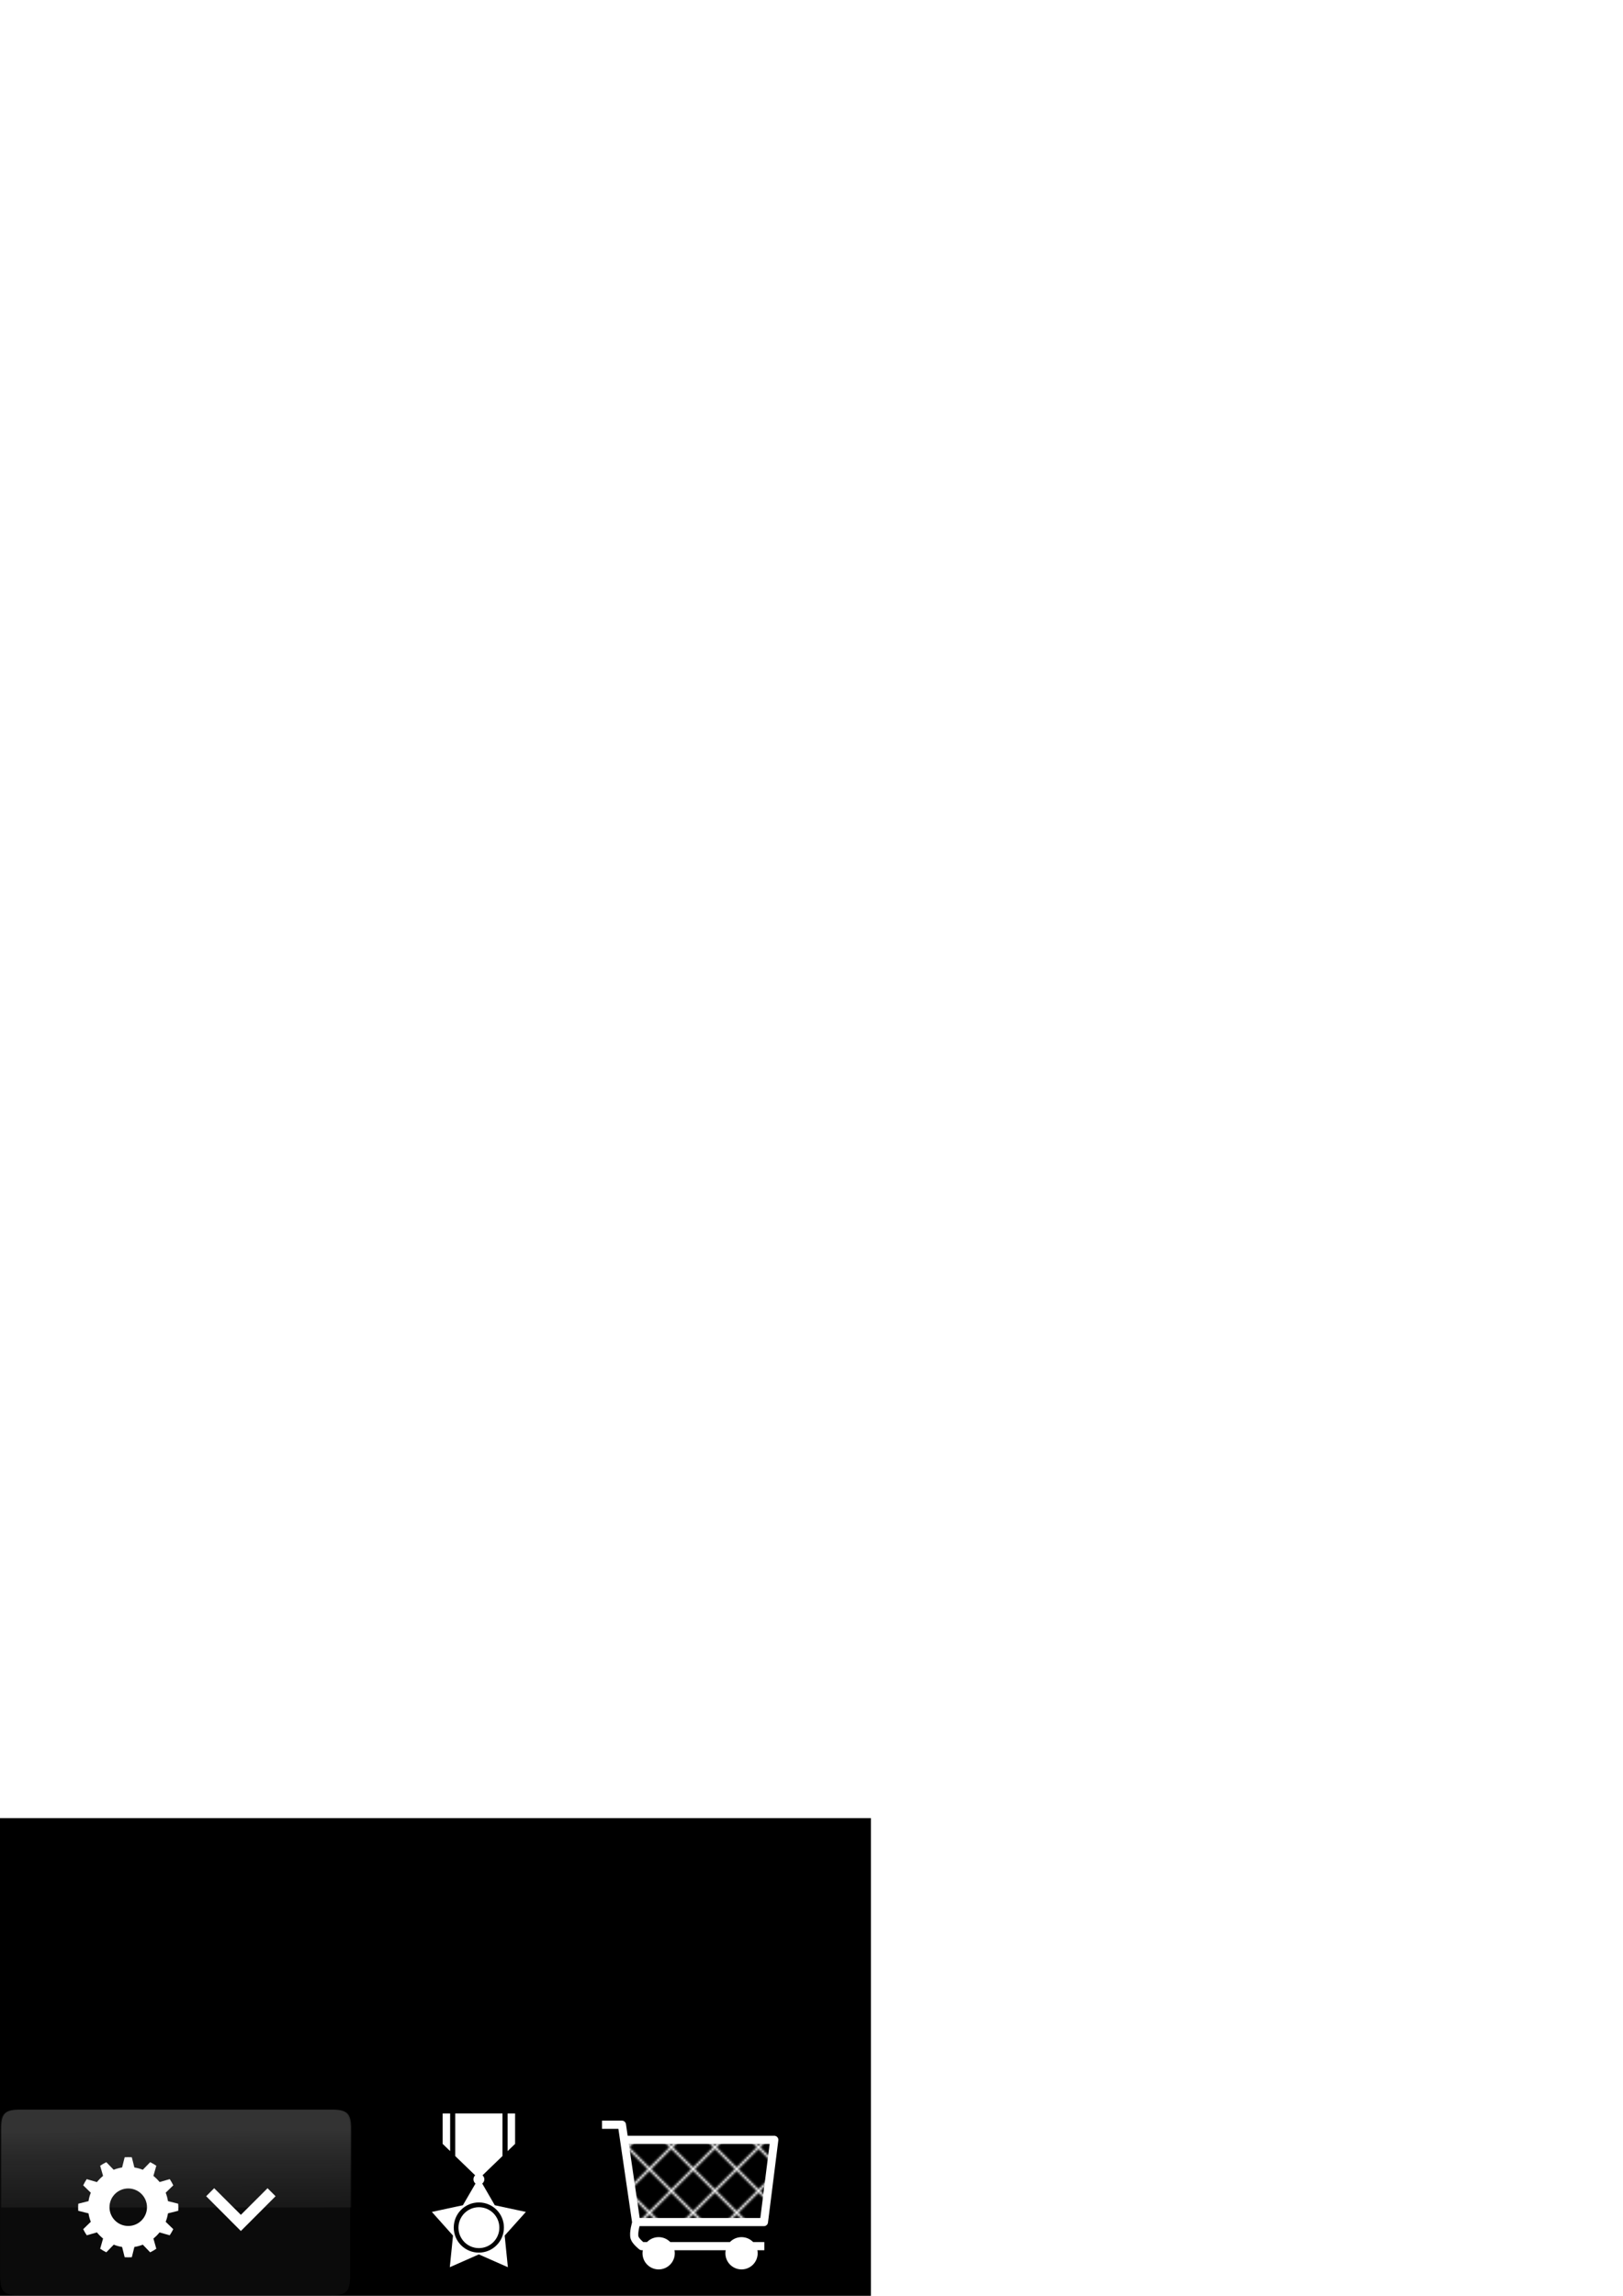 <?xml version="1.0" encoding="UTF-8" standalone="no"?>
<!-- Created with Inkscape (http://www.inkscape.org/) -->

<svg
   xmlns:dc="http://purl.org/dc/elements/1.1/"
   xmlns:cc="http://creativecommons.org/ns#"
   xmlns:rdf="http://www.w3.org/1999/02/22-rdf-syntax-ns#"
   xmlns:svg="http://www.w3.org/2000/svg"
   xmlns="http://www.w3.org/2000/svg"
   xmlns:xlink="http://www.w3.org/1999/xlink"
   xmlns:sodipodi="http://sodipodi.sourceforge.net/DTD/sodipodi-0.dtd"
   xmlns:inkscape="http://www.inkscape.org/namespaces/inkscape"
   width="744.094"
   height="1052.362"
   id="svg2"
   version="1.1"
   inkscape:version="0.48.2 r9819"
   sodipodi:docname="New document 1">
  <sodipodi:namedview
     id="base"
     pagecolor="#ffffff"
     bordercolor="#666666"
     borderopacity="1.0"
     inkscape:pageopacity="0.0"
     inkscape:pageshadow="2"
     inkscape:zoom="0.65375"
     inkscape:cx="254.55833"
     inkscape:cy="77.590119"
     inkscape:document-units="px"
     inkscape:current-layer="layer1"
     showgrid="false"
     inkscape:window-width="1073"
     inkscape:window-height="841"
     inkscape:window-x="232"
     inkscape:window-y="97"
     inkscape:window-maximized="0"
     showguides="true"
     inkscape:guide-bbox="true">
    <inkscape:grid
       type="xygrid"
       id="grid6015" />
    <sodipodi:guide
       orientation="1,0"
       position="-57.074,100.51"
       id="guide6165" />
  </sodipodi:namedview>
  <defs
     id="defs4">
    <pattern
       inkscape:collect="always"
       xlink:href="#pattern7753"
       id="pattern7952"
       patternTransform="translate(251.25,957.719)" />
    <pattern
       inkscape:collect="always"
       xlink:href="#pattern7821"
       id="pattern7947"
       patternTransform="matrix(-1,0,0,1,314.281,957.719)" />
    <pattern
       inkscape:collect="always"
       xlink:href="#pattern7757"
       id="pattern7942"
       patternTransform="translate(261.25,957.719)" />
    <pattern
       inkscape:collect="always"
       xlink:href="#pattern7932"
       id="pattern7937"
       patternTransform="matrix(-1,0,0,1,324.281,957.719)" />
    <pattern
       inkscape:collect="always"
       xlink:href="#pattern7817"
       id="pattern7932"
       patternTransform="matrix(-1,0,0,1,324.281,957.719)" />
    <pattern
       inkscape:collect="always"
       xlink:href="#pattern7761"
       id="pattern7927"
       patternTransform="translate(271.25,957.719)" />
    <pattern
       inkscape:collect="always"
       xlink:href="#pattern7813"
       id="pattern7922"
       patternTransform="matrix(-1,0,0,1,334.281,957.719)" />
    <pattern
       inkscape:collect="always"
       xlink:href="#pattern7765"
       id="pattern7917"
       patternTransform="translate(281.25,957.719)" />
    <pattern
       inkscape:collect="always"
       xlink:href="#pattern7769"
       id="pattern7912"
       patternTransform="translate(291.25,957.719)" />
    <pattern
       inkscape:collect="always"
       xlink:href="#pattern7809"
       id="pattern7907"
       patternTransform="matrix(-1,0,0,1,344.281,957.719)" />
    <pattern
       inkscape:collect="always"
       xlink:href="#pattern7773"
       id="pattern7902"
       patternTransform="translate(301.25,957.719)" />
    <pattern
       inkscape:collect="always"
       xlink:href="#pattern7805"
       id="pattern7897"
       patternTransform="matrix(-1,0,0,1,354.281,957.719)" />
    <pattern
       inkscape:collect="always"
       xlink:href="#pattern7777"
       id="pattern7892"
       patternTransform="translate(311.25,957.719)" />
    <pattern
       inkscape:collect="always"
       xlink:href="#pattern7781"
       id="pattern7887"
       patternTransform="translate(321.25,957.719)" />
    <pattern
       inkscape:collect="always"
       xlink:href="#pattern7785"
       id="pattern7882"
       patternTransform="translate(331.25,957.719)" />
    <pattern
       inkscape:collect="always"
       xlink:href="#pattern7825"
       id="pattern7874"
       patternTransform="matrix(-1,0,0,1,304.281,957.719)" />
    <pattern
       inkscape:collect="always"
       xlink:href="#pattern7789"
       id="pattern7872"
       patternTransform="translate(341.25,957.719)" />
    <pattern
       inkscape:collect="always"
       xlink:href="#pattern7793"
       id="pattern7867"
       patternTransform="matrix(-1,0,0,1,384.281,957.719)" />
    <pattern
       inkscape:collect="always"
       xlink:href="#pattern7797"
       id="pattern7862"
       patternTransform="matrix(-1,0,0,1,374.281,957.719)" />
    <pattern
       inkscape:collect="always"
       xlink:href="#pattern7801"
       id="pattern7857"
       patternTransform="matrix(-1,0,0,1,364.281,957.719)" />
    <pattern
       inkscape:collect="always"
       xlink:href="#pattern7821"
       id="pattern7825"
       patternTransform="translate(-304.281,957.719)" />
    <pattern
       inkscape:collect="always"
       xlink:href="#pattern7817"
       id="pattern7821"
       patternTransform="translate(-314.281,957.719)" />
    <pattern
       inkscape:collect="always"
       xlink:href="#pattern7813"
       id="pattern7817"
       patternTransform="translate(-324.281,957.719)" />
    <pattern
       inkscape:collect="always"
       xlink:href="#pattern7809"
       id="pattern7813"
       patternTransform="translate(-334.281,957.719)" />
    <pattern
       inkscape:collect="always"
       xlink:href="#pattern7805"
       id="pattern7809"
       patternTransform="translate(-344.281,957.719)" />
    <pattern
       inkscape:collect="always"
       xlink:href="#pattern7801"
       id="pattern7805"
       patternTransform="translate(-354.281,957.719)" />
    <pattern
       inkscape:collect="always"
       xlink:href="#pattern7797"
       id="pattern7801"
       patternTransform="translate(-364.281,957.719)" />
    <pattern
       inkscape:collect="always"
       xlink:href="#pattern7793"
       id="pattern7797"
       patternTransform="translate(-374.281,957.719)" />
    <pattern
       inkscape:collect="always"
       xlink:href="#pattern7789"
       id="pattern7793"
       patternTransform="translate(-384.281,957.719)" />
    <pattern
       inkscape:collect="always"
       xlink:href="#pattern7785"
       id="pattern7789"
       patternTransform="translate(341.25,957.719)" />
    <pattern
       inkscape:collect="always"
       xlink:href="#pattern7781"
       id="pattern7785"
       patternTransform="translate(331.25,957.719)" />
    <pattern
       inkscape:collect="always"
       xlink:href="#pattern7777"
       id="pattern7781"
       patternTransform="translate(321.25,957.719)" />
    <pattern
       inkscape:collect="always"
       xlink:href="#pattern7773"
       id="pattern7777"
       patternTransform="translate(311.25,957.719)" />
    <pattern
       inkscape:collect="always"
       xlink:href="#pattern7769"
       id="pattern7773"
       patternTransform="translate(301.25,957.719)" />
    <pattern
       inkscape:collect="always"
       xlink:href="#pattern7765"
       id="pattern7769"
       patternTransform="translate(291.25,957.719)" />
    <pattern
       inkscape:collect="always"
       xlink:href="#pattern7761"
       id="pattern7765"
       patternTransform="translate(281.25,957.719)" />
    <pattern
       inkscape:collect="always"
       xlink:href="#pattern7757"
       id="pattern7761"
       patternTransform="translate(271.25,957.719)" />
    <pattern
       inkscape:collect="always"
       xlink:href="#pattern7753"
       id="pattern7757"
       patternTransform="translate(261.25,957.719)" />
    <pattern
       inkscape:collect="always"
       xlink:href="#pattern7749"
       id="pattern7753"
       patternTransform="translate(251.25,957.719)" />
    <pattern
       inkscape:collect="always"
       xlink:href="#pattern7744"
       id="pattern7749"
       patternTransform="translate(241.25,957.719)" />
    <linearGradient
       id="linearGradient3828">
      <stop
         id="stop3830"
         offset="0"
         style="stop-color:#ffffff;stop-opacity:1;" />
      <stop
         style="stop-color:#ffffff;stop-opacity:0;"
         offset="0.5"
         id="stop3863" />
      <stop
         id="stop3832"
         offset="1"
         style="stop-color:#ffffff;stop-opacity:1;" />
    </linearGradient>
    <linearGradient
       id="linearGradient3775">
      <stop
         id="stop3777"
         offset="0"
         style="stop-color:#6a6a6a;stop-opacity:1;" />
      <stop
         id="stop3779"
         offset="1"
         style="stop-color:#888888;stop-opacity:1;" />
    </linearGradient>
    <linearGradient
       id="linearGradient3767">
      <stop
         id="stop3769"
         offset="0"
         style="stop-color:#ffffff;stop-opacity:1;" />
      <stop
         id="stop3771"
         offset="1"
         style="stop-color:#000000;stop-opacity:0;" />
    </linearGradient>
    <linearGradient
       id="linearGradient3759">
      <stop
         id="stop3761"
         offset="0"
         style="stop-color:#ffffff;stop-opacity:1;" />
      <stop
         id="stop3763"
         offset="1"
         style="stop-color:#000000;stop-opacity:0;" />
    </linearGradient>
    <filter
       id="filter3819"
       inkscape:collect="always">
      <feGaussianBlur
         id="feGaussianBlur3821"
         stdDeviation="0.234"
         inkscape:collect="always" />
    </filter>
    <linearGradient
       y2="432.272"
       x2="218.929"
       y1="346.391"
       x1="218.571"
       gradientTransform="translate(-148.002,629.8)"
       gradientUnits="userSpaceOnUse"
       id="linearGradient3876"
       xlink:href="#linearGradient3767"
       inkscape:collect="always" />
    <filter
       inkscape:collect="always"
       id="filter6187"
       x="-0.14"
       width="1.281"
       y="-0.277"
       height="1.553">
      <feGaussianBlur
         inkscape:collect="always"
         stdDeviation="5.76"
         id="feGaussianBlur6189" />
    </filter>
    <pattern
       patternUnits="userSpaceOnUse"
       width="63.031"
       height="63.031"
       patternTransform="translate(241.25,957.719)"
       id="pattern7744">
      <path
         inkscape:connector-curvature="0"
         id="path7740"
         d="M 62.679,0.358 0.357,62.679"
         style="fill:none;stroke:#ffffff;stroke-width:1px;stroke-linecap:butt;stroke-linejoin:miter;stroke-opacity:1" />
    </pattern>
  </defs>
  <g
     id="layer1"
     inkscape:groupmode="layer"
     inkscape:label="Layer 1">
    <rect
       style="fill:#000000;fill-opacity:1;fill-rule:evenodd;stroke:none"
       id="rect6198"
       width="399.623"
       height="220.826"
       x="-0.34"
       y="833.41" />
    <path
       inkscape:export-ydpi="54.853462"
       inkscape:export-xdpi="54.853462"
       inkscape:export-filename="C:\Users\bean\Desktop\rect3757.png"
       style="fill:#0b0b0b;fill-opacity:1;stroke:none"
       d="m 8.922,967.019 142.714,0 c 7.123,0 8.857,1.734 8.857,8.857 l 0,67.429 c 0,7.123 -1.734,8.857 -8.857,8.857 l -142.714,0 c -7.123,0 -8.857,-1.734 -8.857,-8.857 l 0,-67.429 c 0,-7.123 1.734,-8.857 8.857,-8.857 z"
       id="rect3826"
       inkscape:connector-curvature="0"
       sodipodi:nodetypes="sssssssss" />
    <path
       inkscape:export-ydpi="54.853462"
       inkscape:export-xdpi="54.853462"
       sodipodi:nodetypes="ssccsss"
       inkscape:connector-curvature="0"
       id="rect3757"
       d="m 9.436,967.019 c -7.123,0 -8.875,1.721 -8.875,8.844 l 0,36 160.438,0 0,-36 c 0,-7.123 -1.721,-8.844 -8.844,-8.844 z"
       style="opacity:0.407;fill:url(#linearGradient3876);fill-opacity:1;fill-rule:evenodd;stroke:none;filter:url(#filter3819)" />
    <g
       id="g6194"
       transform="matrix(0.919,0,0,0.919,8.421,82.183)"
       inkscape:export-filename="C:\Users\bean\Desktop\customiseicon.png"
       inkscape:export-xdpi="54.853462"
       inkscape:export-ydpi="54.853462">
      <path
         inkscape:connector-curvature="0"
         id="path3880"
         d="m 54.812,986.528 c -0.6,0 -1.192,0.014 -1.782,0.056 l -1.281,5.095 c -1.457,0.225 -2.868,0.621 -4.204,1.141 l -3.675,-3.786 c -1.064,0.519 -2.089,1.122 -3.062,1.782 l 1.448,5.067 c -1.138,0.916 -2.148,1.951 -3.062,3.09 l -5.095,-1.475 c -0.661,0.976 -1.234,2.023 -1.754,3.09 l 3.786,3.675 c -0.522,1.345 -0.919,2.737 -1.141,4.204 l -5.095,1.281 c -0.041,0.584 -0.084,1.159 -0.084,1.754 0,0.594 0.015,1.198 0.056,1.782 l 5.122,1.281 c 0.223,1.461 0.621,2.865 1.141,4.204 l -3.786,3.675 c 0.522,1.071 1.118,2.083 1.782,3.062 l 5.067,-1.448 c 0.908,1.13 1.933,2.153 3.062,3.062 l -1.448,5.095 c 0.973,0.66 1.998,1.262 3.062,1.782 l 3.703,-3.814 c 1.329,0.516 2.727,0.918 4.176,1.141 l 1.281,5.122 c 0.589,0.042 1.182,0.055 1.782,0.055 0.6,0 1.192,-0.014 1.782,-0.055 l 1.281,-5.122 c 1.462,-0.224 2.863,-0.62 4.204,-1.141 l 3.675,3.814 c 1.064,-0.519 2.089,-1.122 3.062,-1.782 l -1.448,-5.095 c 1.126,-0.906 2.156,-1.937 3.062,-3.062 l 5.067,1.448 c 0.664,-0.979 1.26,-1.991 1.782,-3.062 l -3.786,-3.675 c 0.521,-1.34 0.918,-2.741 1.141,-4.204 l 5.122,-1.281 c 0.041,-0.584 0.056,-1.188 0.056,-1.782 0,-0.595 -0.043,-1.17 -0.084,-1.754 l -5.095,-1.281 c -0.222,-1.468 -0.619,-2.858 -1.141,-4.204 l 3.786,-3.675 c -0.52,-1.067 -1.093,-2.114 -1.754,-3.09 l -5.067,1.448 c -0.912,-1.134 -1.956,-2.15 -3.09,-3.062 l 1.448,-5.067 c -0.973,-0.66 -1.998,-1.262 -3.062,-1.782 l -3.675,3.786 c -1.339,-0.521 -2.743,-0.918 -4.204,-1.141 l -1.281,-5.095 c -0.589,-0.042 -1.182,-0.056 -1.782,-0.056 z m 0,15.618 c 5.166,0 9.354,4.188 9.354,9.354 0,5.166 -4.188,9.354 -9.354,9.354 -5.166,0 -9.354,-4.188 -9.354,-9.354 0,-5.166 4.188,-9.354 9.354,-9.354 z"
         style="fill:#ffffff;fill-opacity:1;fill-rule:evenodd;stroke:none" />
      <path
         inkscape:connector-curvature="0"
         id="rect6017"
         d="m 97.688,1002.018 -4,4 13.281,13.313 4.031,4.031 4.031,-4.031 13.281,-13.313 -4,-4 L 111,1015.3 97.688,1002.018 z"
         style="fill:#ffffff;fill-opacity:1;fill-rule:evenodd;stroke:none" />
    </g>
    <path
       style="fill:#ffffff;fill-opacity:1;fill-rule:evenodd;stroke:none"
       d="m 202.938,968.781 0,13.938 3.438,3.312 0,-17.25 -3.438,0 z m 5.781,0 0,19.531 9.125,8.812 c -0.49,0.456 -0.781,1.121 -0.781,1.844 0,0.789 0.366,1.479 0.938,1.937 l -5.781,9.938 -14.219,3.062 9.688,10.844 -1.469,14.5 13.312,-5.875 13.312,5.875 -1.469,-14.5 9.719,-10.844 -14.25,-3.062 -5.75,-9.938 c 0.571,-0.458 0.969,-1.148 0.969,-1.937 0,-0.732 -0.343,-1.387 -0.844,-1.844 l 9.156,-8.844 0,-19.5 -21.656,0 z m 24,0 0,17.25 3.438,-3.312 0,-13.938 -3.438,0 z m -13.188,40.781 c 6.351,0 11.5,5.149 11.5,11.5 0,6.351 -5.149,11.5 -11.5,11.5 -6.351,0 -11.5,-5.149 -11.5,-11.5 0,-6.351 5.149,-11.5 11.5,-11.5 z m 0.031,2.188 c -5.178,0 -9.375,4.197 -9.375,9.375 0,5.178 4.197,9.375 9.375,9.375 5.178,0 9.375,-4.197 9.375,-9.375 0,-5.178 -4.197,-9.375 -9.375,-9.375 z"
       id="rect6200"
       inkscape:export-filename="C:\Users\bean\Desktop\badgesicon.png"
       inkscape:export-xdpi="35.50399"
       inkscape:export-ydpi="35.50399"
       inkscape:connector-curvature="0" />
    <g
       id="g7955"
       inkscape:export-filename="C:\Users\bean\Desktop\storeicon.png"
       inkscape:export-xdpi="35.50399"
       inkscape:export-ydpi="35.50399">
      <path
         sodipodi:nodetypes="cccscc"
         inkscape:connector-curvature="0"
         d="m 276.006,973.944 c 9.123,0 9.123,0 9.123,0 l 6.568,44.855 c 0,0 -1.449,4.732 -0.759,6.963 0.497,1.607 3.284,3.832 3.284,3.832 l 56.196,0"
         style="fill:none;stroke:#ffffff;stroke-width:3.745;stroke-linecap:butt;stroke-linejoin:round;stroke-miterlimit:4;stroke-opacity:1;stroke-dasharray:none"
         id="path6257" />
      <path
         transform="matrix(1.638,0,0,1.638,-201.866,-626.17)"
         d="m 311.758,1012.84 c 0,2.301 -1.866,4.167 -4.167,4.167 -2.301,0 -4.167,-1.866 -4.167,-4.167 0,-2.301 1.866,-4.167 4.167,-4.167 2.301,0 4.167,1.866 4.167,4.167 z"
         sodipodi:ry="4.1668792"
         sodipodi:rx="4.1668792"
         sodipodi:cy="1012.84"
         sodipodi:cx="307.59146"
         id="path6259"
         style="fill:#ffffff;stroke:#ffffff;stroke-width:0.7;stroke-linecap:round;stroke-linejoin:miter;stroke-miterlimit:4;stroke-opacity:1;stroke-dasharray:none"
         sodipodi:type="arc" />
      <path
         sodipodi:nodetypes="cccc"
         inkscape:connector-curvature="0"
         id="path6268"
         d="m 291.942,1018.557 58.295,0 4.744,-37.68 -68.786,0"
         style="fill:none;stroke:#ffffff;stroke-width:3.745;stroke-linecap:butt;stroke-linejoin:round;stroke-miterlimit:4;stroke-opacity:1;stroke-dasharray:none" />
      <path
         sodipodi:type="arc"
         style="fill:#ffffff;stroke:#ffffff;stroke-width:0.7;stroke-linecap:round;stroke-linejoin:miter;stroke-miterlimit:4;stroke-opacity:1;stroke-dasharray:none"
         id="path6270"
         sodipodi:cx="307.59146"
         sodipodi:cy="1012.84"
         sodipodi:rx="4.1668792"
         sodipodi:ry="4.1668792"
         d="m 311.758,1012.84 c 0,2.301 -1.866,4.167 -4.167,4.167 -2.301,0 -4.167,-1.866 -4.167,-4.167 0,-2.301 1.866,-4.167 4.167,-4.167 2.301,0 4.167,1.866 4.167,4.167 z"
         transform="matrix(1.638,0,0,1.638,-163.866,-626.17)" />
      <path
         id="rect7751"
         d="m 286.594,980.031 6,39.125 21.688,0 0,-39.125 -27.688,0 z"
         style="fill:url(#pattern7952);stroke:none"
         inkscape:connector-curvature="0" />
      <path
         id="rect7755"
         d="m 286.594,980.031 6,39.125 31.688,0 0,-39.125 -37.688,0 z"
         style="fill:url(#pattern7942);stroke:none"
         inkscape:connector-curvature="0" />
      <path
         id="rect7759"
         d="m 286.594,980.031 6,39.125 41.688,0 0,-39.125 -47.688,0 z"
         style="fill:url(#pattern7927);stroke:none"
         inkscape:connector-curvature="0" />
      <path
         id="rect7763"
         d="m 286.594,980.031 6,39.125 51.688,0 0,-39.125 -57.688,0 z"
         style="fill:url(#pattern7917);stroke:none"
         inkscape:connector-curvature="0" />
      <path
         id="rect7767"
         d="m 291.25,980.031 0,30.375 1.344,8.75 56.938,0 4.75,-30.969 0,-8.156 -63.031,0 z"
         style="fill:url(#pattern7912);stroke:none"
         inkscape:connector-curvature="0" />
      <path
         id="rect7771"
         d="m 301.25,980.031 0,39.125 48.281,0 6,-39.125 -54.281,0 z"
         style="fill:url(#pattern7902);stroke:none"
         inkscape:connector-curvature="0" />
      <path
         id="rect7775"
         d="m 311.25,980.031 0,39.125 38.281,0 6,-39.125 -44.281,0 z"
         style="fill:url(#pattern7892);stroke:none"
         inkscape:connector-curvature="0" />
      <path
         id="rect7779"
         d="m 321.25,980.031 0,39.125 28.281,0 6,-39.125 -34.281,0 z"
         style="fill:url(#pattern7887);stroke:none"
         inkscape:connector-curvature="0" />
      <path
         id="rect7783"
         d="m 331.25,980.031 0,39.125 18.281,0 6,-39.125 -24.281,0 z"
         style="fill:url(#pattern7882);stroke:none"
         inkscape:connector-curvature="0" />
      <path
         id="rect7787"
         d="m 341.25,980.031 0,39.125 8.281,0 6,-39.125 -14.281,0 z"
         style="fill:url(#pattern7872);stroke:none"
         inkscape:connector-curvature="0" />
      <path
         id="rect7791"
         d="m 321.25,980.031 0,39.125 28.281,0 6,-39.125 -34.281,0 z"
         style="fill:url(#pattern7867);stroke:none"
         inkscape:connector-curvature="0" />
      <path
         id="rect7795"
         d="m 311.25,980.031 0,39.125 38.281,0 6,-39.125 -44.281,0 z"
         style="fill:url(#pattern7862);stroke:none"
         inkscape:connector-curvature="0" />
      <path
         id="rect7799"
         d="m 301.25,980.031 0,39.125 48.281,0 6,-39.125 -54.281,0 z"
         style="fill:url(#pattern7857);stroke:none"
         inkscape:connector-curvature="0" />
      <path
         id="rect7803"
         d="m 291.25,980.031 0,30.375 1.344,8.75 56.938,0 4.75,-30.969 0,-8.156 -63.031,0 z"
         style="fill:url(#pattern7897);stroke:none"
         inkscape:connector-curvature="0" />
      <path
         id="rect7807"
         d="m 286.594,980.031 6,39.125 51.688,0 0,-39.125 -57.688,0 z"
         style="fill:url(#pattern7907);stroke:none"
         inkscape:connector-curvature="0" />
      <path
         id="rect7811"
         d="m 286.594,980.031 6,39.125 41.688,0 0,-39.125 -47.688,0 z"
         style="fill:url(#pattern7922);stroke:none"
         inkscape:connector-curvature="0" />
      <path
         sodipodi:nodetypes="cccc"
         inkscape:connector-curvature="0"
         id="rect7815"
         d="m 286.594,980.031 6,39.125 31.688,0 c 36.009,-38.989 -1.869,-49.447 -37.688,-39.125 z"
         style="fill:url(#pattern7937);stroke:none" />
      <path
         id="rect7819"
         d="m 286.594,980.031 6,39.125 21.688,0 0,-39.125 -27.688,0 z"
         style="fill:url(#pattern7947);stroke:none"
         inkscape:connector-curvature="0" />
      <path
         id="rect7823"
         d="m 286.594,980.031 6,39.125 11.688,0 0,-39.125 -17.688,0 z"
         style="fill:url(#pattern7874);stroke:none"
         inkscape:connector-curvature="0" />
    </g>
  </g>
</svg>
